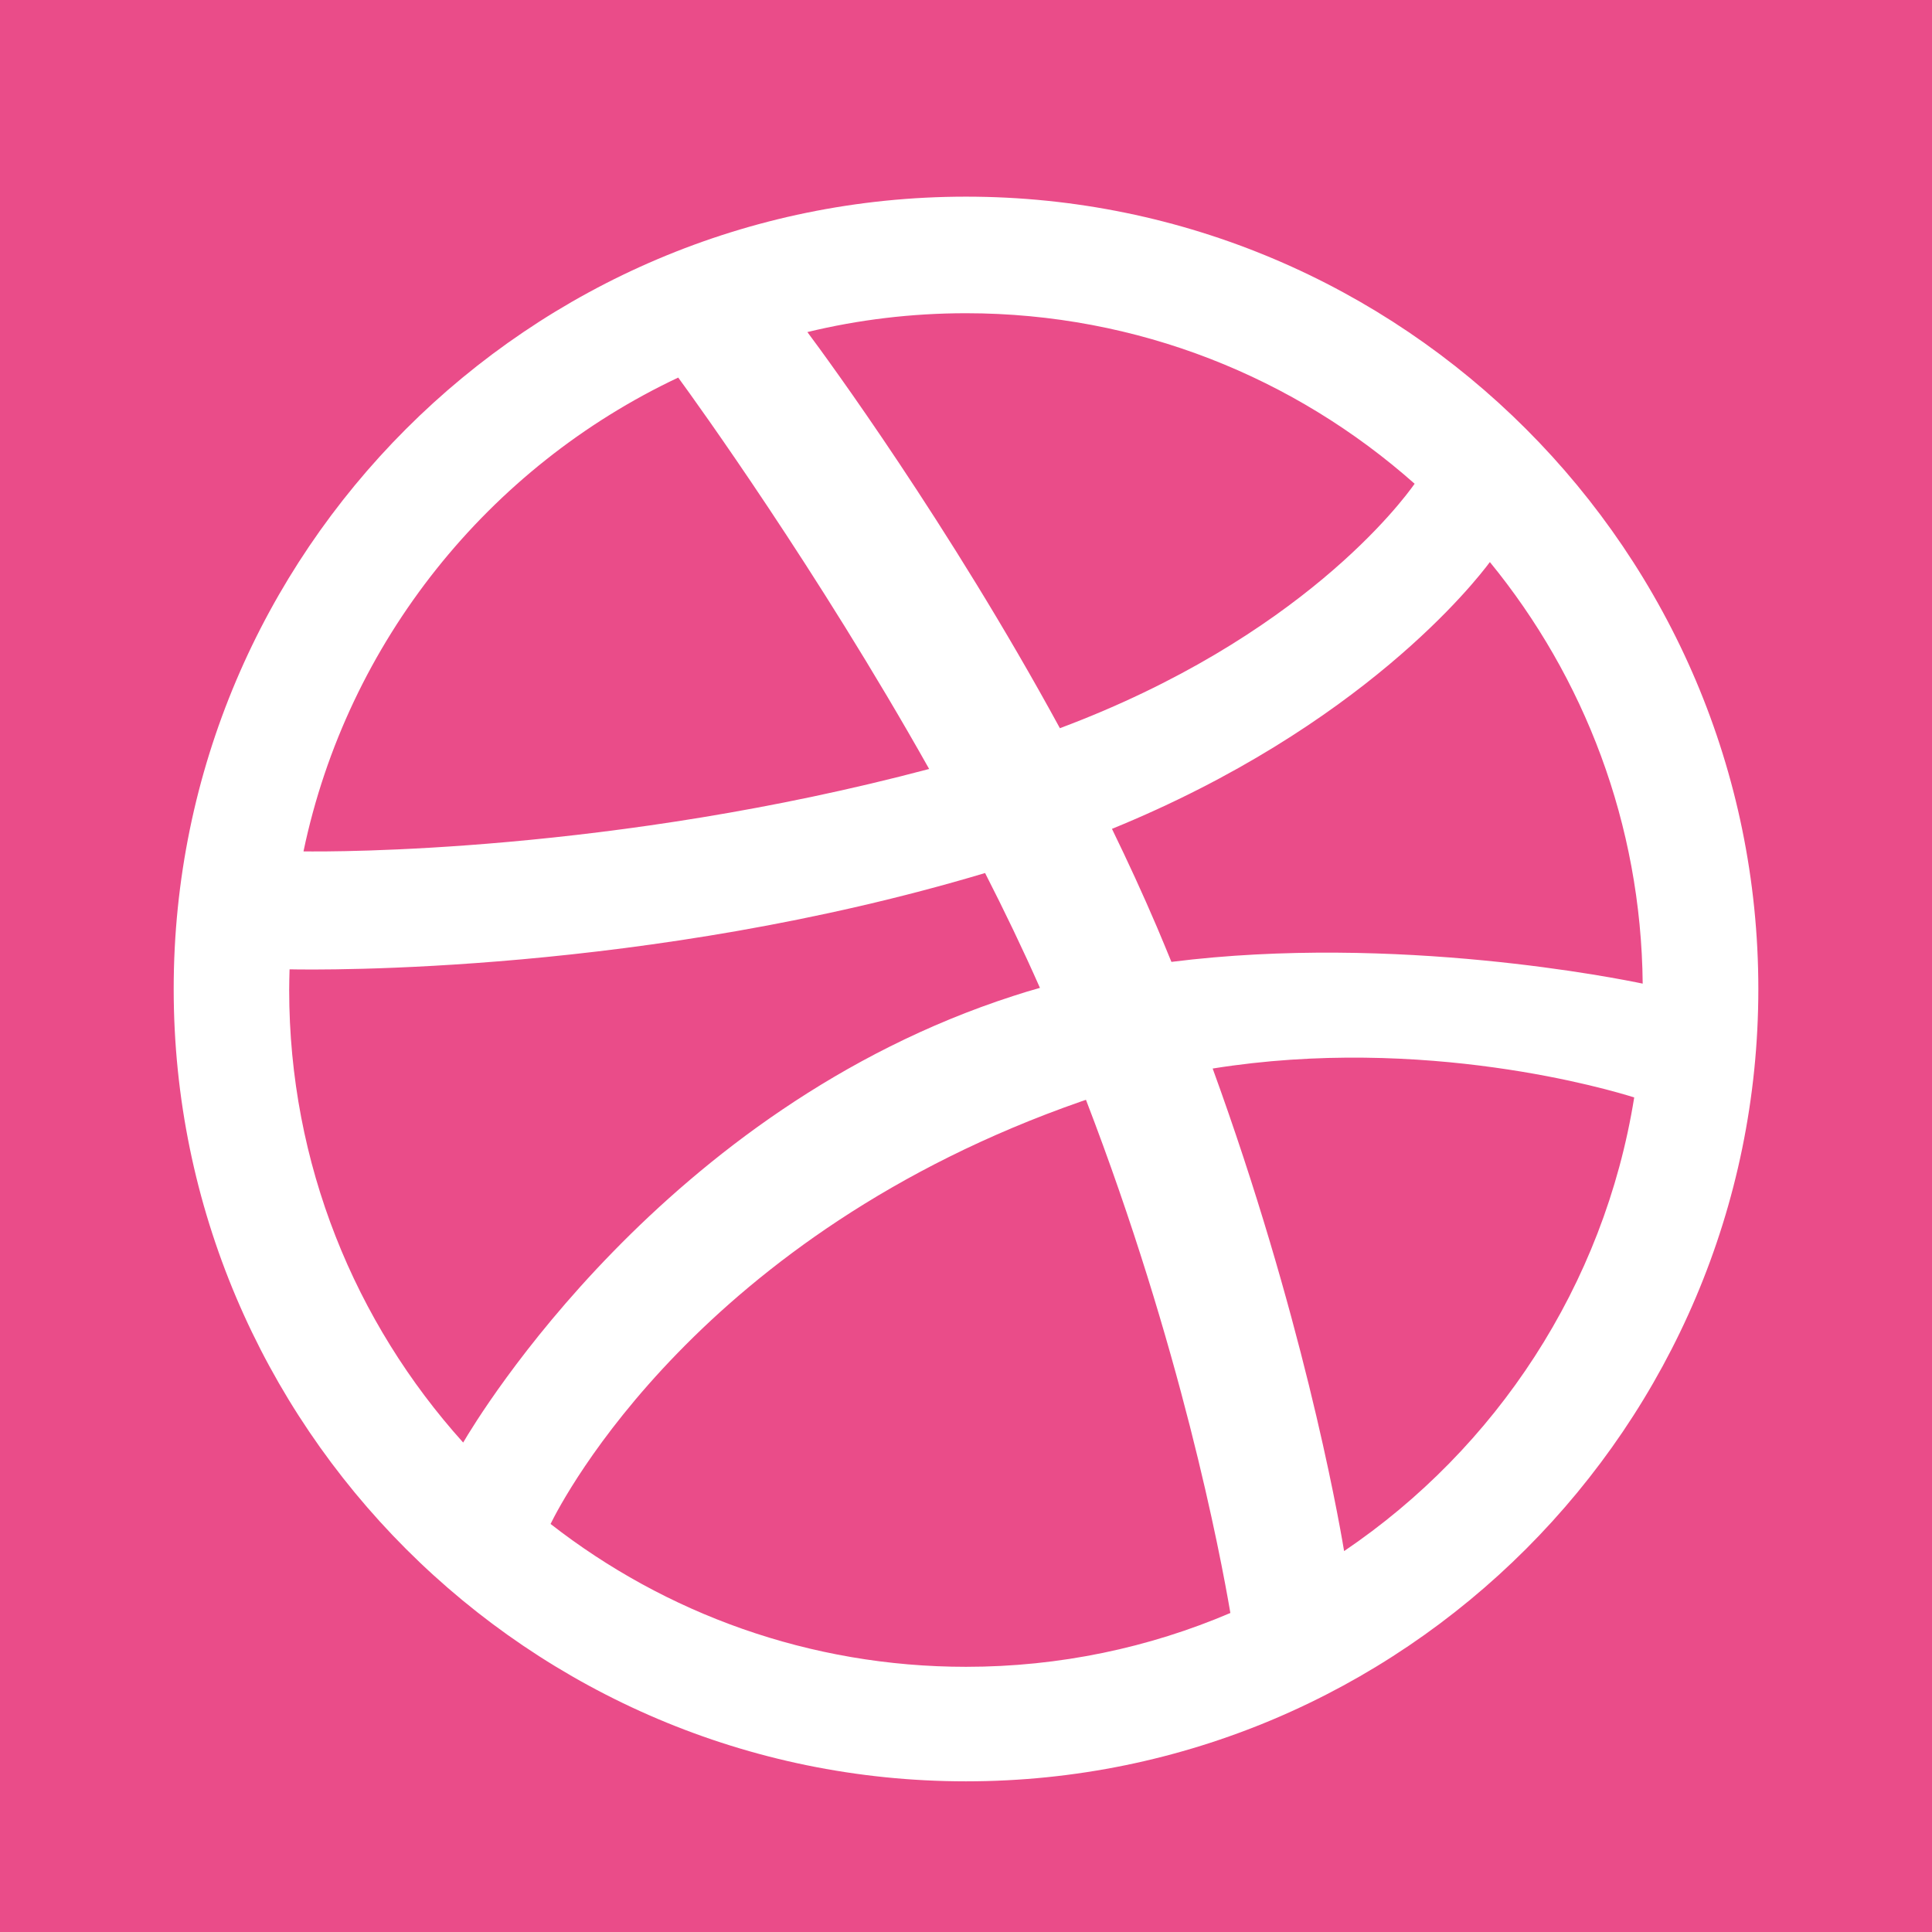 <!-- Generator: Adobe Illustrator 19.0.0, SVG Export Plug-In  -->
<svg version="1.1"
	 xmlns="http://www.w3.org/2000/svg" xmlns:xlink="http://www.w3.org/1999/xlink" xmlns:a="http://ns.adobe.com/AdobeSVGViewerExtensions/3.0/"
	 x="0px" y="0px" width="75.361px" height="75.362px" viewBox="0 0 75.361 75.362"
	 style="enable-background:new 0 0 75.361 75.362;" xml:space="preserve">
<style type="text/css">
	.st0{fill:#EA4C89;}
	.st1{fill:#FFFFFF;}
</style>
<defs>
</defs>
<g>
	<rect class="st0" width="75.361" height="75.362"/>
	<path class="st1" d="M37.681,69.484c-17.042,0-30.906-13.867-30.906-30.908c0-17.04,13.864-30.905,30.906-30.905
		c17.042,0,30.906,13.864,30.906,30.905C68.587,55.617,54.723,69.484,37.681,69.484z M63.745,42.808
		c-0.902-0.287-8.171-2.453-16.443-1.128c3.453,9.487,4.859,17.214,5.127,18.823C58.352,56.497,62.568,50.154,63.745,42.808z
		 M47.993,62.917c-0.395-2.316-1.926-10.387-5.633-20.017l-0.174,0.059c-14.889,5.187-20.233,15.514-20.71,16.485
		c4.475,3.491,10.101,5.573,16.205,5.573C41.336,65.017,44.823,64.27,47.993,62.917z M18.067,56.269
		c0.598-1.023,7.843-13.019,21.458-17.42c0.343-0.114,0.691-0.217,1.04-0.315c-0.663-1.5-1.385-3.001-2.14-4.48
		C25.243,38,12.45,37.835,11.295,37.81c-0.007,0.27-0.015,0.536-0.015,0.808C11.28,45.398,13.85,51.587,18.067,56.269z
		 M11.838,33.21c1.181,0.016,12.057,0.063,24.405-3.215c-4.373-7.777-9.09-14.314-9.788-15.267
		C19.071,18.209,13.55,25.018,11.838,33.21z M31.493,12.953c0.73,0.975,5.525,7.506,9.85,15.452
		c9.389-3.516,13.362-8.859,13.837-9.535c-4.661-4.135-10.792-6.652-17.5-6.652C35.55,12.218,33.479,12.472,31.493,12.953z
		 M58.115,21.924c-0.557,0.751-4.981,6.423-14.741,10.407c0.613,1.26,1.202,2.537,1.752,3.825c0.192,0.456,0.382,0.91,0.567,1.364
		c8.784-1.106,17.511,0.666,18.383,0.848C64.017,32.136,61.791,26.415,58.115,21.924z"/>
</g>
</svg>